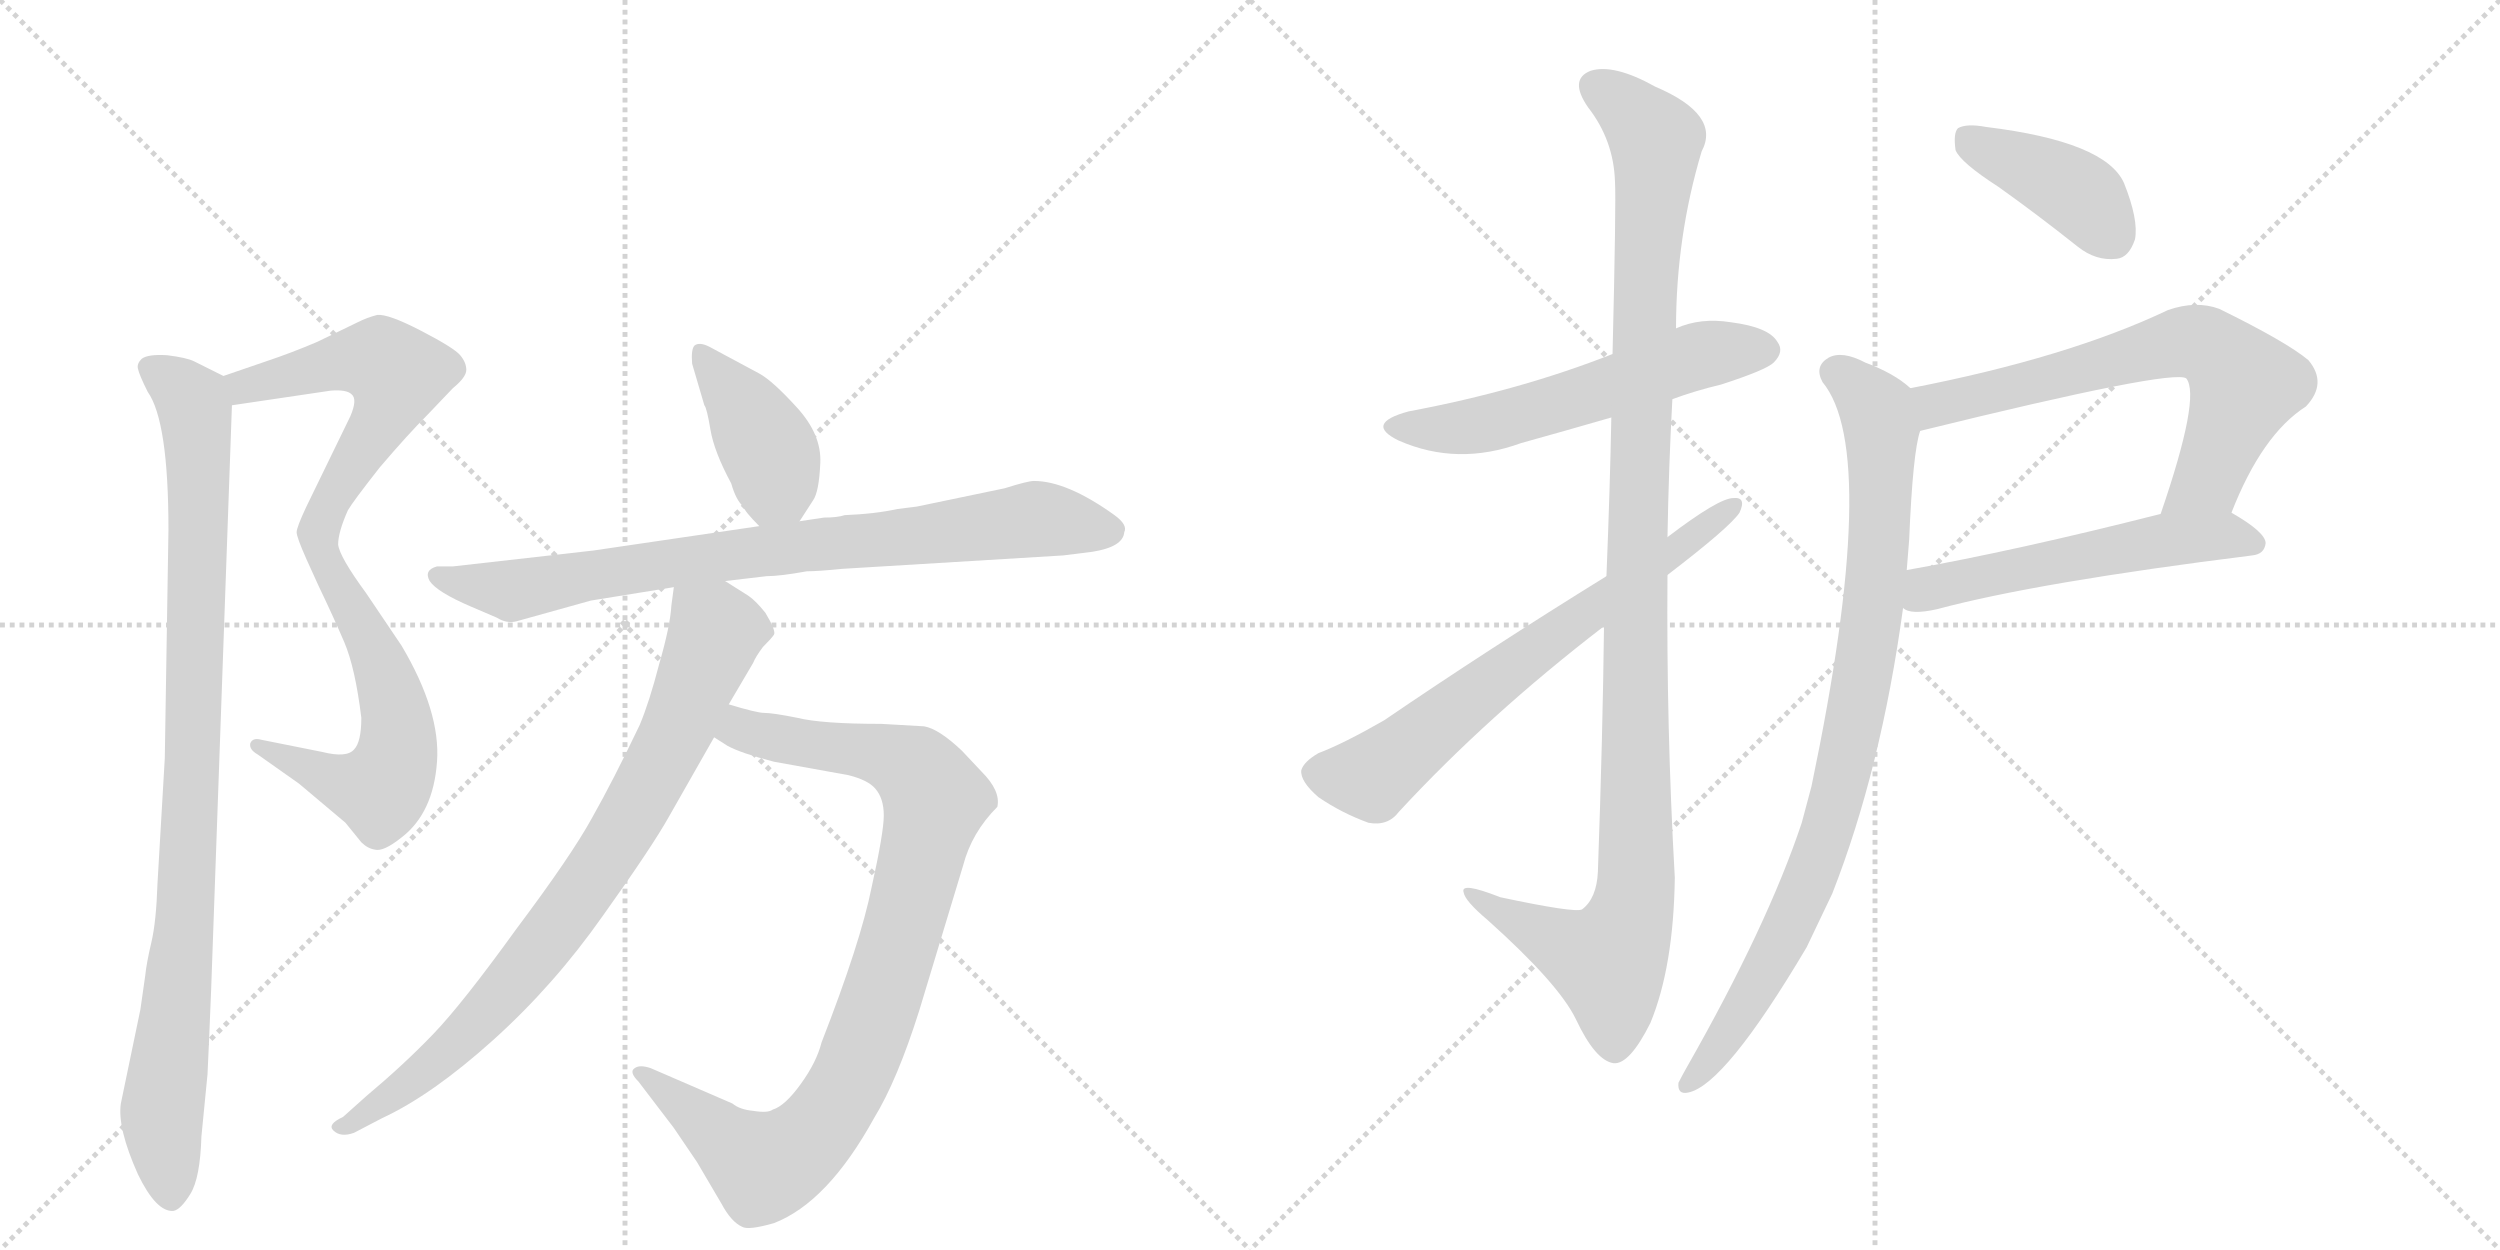 <svg version="1.1" viewBox="0 0 2048 1024" xmlns="http://www.w3.org/2000/svg">
  <g stroke="lightgray" stroke-dasharray="1,1" stroke-width="1" transform="scale(4, 4)">
    <line x1="0" y1="0" x2="256" y2="256"></line>
    <line x1="256" y1="0" x2="0" y2="256"></line>
    <line x1="128" y1="0" x2="128" y2="256"></line>
    <line x1="0" y1="128" x2="256" y2="128"></line>
    <line x1="256" y1="0" x2="512" y2="256"></line>
    <line x1="512" y1="0" x2="256" y2="256"></line>
    <line x1="384" y1="0" x2="384" y2="256"></line>
    <line x1="256" y1="128" x2="512" y2="128"></line>
  </g>
<g transform="scale(1, -1) translate(0, -850)">
   <style type="text/css">
    @keyframes keyframes0 {
      from {
       stroke: black;
       stroke-dashoffset: 880;
       stroke-width: 128;
       }
       74% {
       animation-timing-function: step-end;
       stroke: black;
       stroke-dashoffset: 0;
       stroke-width: 128;
       }
       to {
       stroke: black;
       stroke-width: 1024;
       }
       }
       #make-me-a-hanzi-animation-0 {
         animation: keyframes0 0.966s both;
         animation-delay: 0s;
         animation-timing-function: linear;
       }
    @keyframes keyframes1 {
      from {
       stroke: black;
       stroke-dashoffset: 956;
       stroke-width: 128;
       }
       76% {
       animation-timing-function: step-end;
       stroke: black;
       stroke-dashoffset: 0;
       stroke-width: 128;
       }
       to {
       stroke: black;
       stroke-width: 1024;
       }
       }
       #make-me-a-hanzi-animation-1 {
         animation: keyframes1 1.028s both;
         animation-delay: 0.966s;
         animation-timing-function: linear;
       }
    @keyframes keyframes2 {
      from {
       stroke: black;
       stroke-dashoffset: 403;
       stroke-width: 128;
       }
       57% {
       animation-timing-function: step-end;
       stroke: black;
       stroke-dashoffset: 0;
       stroke-width: 128;
       }
       to {
       stroke: black;
       stroke-width: 1024;
       }
       }
       #make-me-a-hanzi-animation-2 {
         animation: keyframes2 0.578s both;
         animation-delay: 1.994s;
         animation-timing-function: linear;
       }
    @keyframes keyframes3 {
      from {
       stroke: black;
       stroke-dashoffset: 810;
       stroke-width: 128;
       }
       73% {
       animation-timing-function: step-end;
       stroke: black;
       stroke-dashoffset: 0;
       stroke-width: 128;
       }
       to {
       stroke: black;
       stroke-width: 1024;
       }
       }
       #make-me-a-hanzi-animation-3 {
         animation: keyframes3 0.909s both;
         animation-delay: 2.572s;
         animation-timing-function: linear;
       }
    @keyframes keyframes4 {
      from {
       stroke: black;
       stroke-dashoffset: 912;
       stroke-width: 128;
       }
       75% {
       animation-timing-function: step-end;
       stroke: black;
       stroke-dashoffset: 0;
       stroke-width: 128;
       }
       to {
       stroke: black;
       stroke-width: 1024;
       }
       }
       #make-me-a-hanzi-animation-4 {
         animation: keyframes4 0.992s both;
         animation-delay: 3.481s;
         animation-timing-function: linear;
       }
    @keyframes keyframes5 {
      from {
       stroke: black;
       stroke-dashoffset: 813;
       stroke-width: 128;
       }
       73% {
       animation-timing-function: step-end;
       stroke: black;
       stroke-dashoffset: 0;
       stroke-width: 128;
       }
       to {
       stroke: black;
       stroke-width: 1024;
       }
       }
       #make-me-a-hanzi-animation-5 {
         animation: keyframes5 0.912s both;
         animation-delay: 4.473s;
         animation-timing-function: linear;
       }
    @keyframes keyframes6 {
      from {
       stroke: black;
       stroke-dashoffset: 564;
       stroke-width: 128;
       }
       65% {
       animation-timing-function: step-end;
       stroke: black;
       stroke-dashoffset: 0;
       stroke-width: 128;
       }
       to {
       stroke: black;
       stroke-width: 1024;
       }
       }
       #make-me-a-hanzi-animation-6 {
         animation: keyframes6 0.709s both;
         animation-delay: 5.385s;
         animation-timing-function: linear;
       }
    @keyframes keyframes7 {
      from {
       stroke: black;
       stroke-dashoffset: 1126;
       stroke-width: 128;
       }
       79% {
       animation-timing-function: step-end;
       stroke: black;
       stroke-dashoffset: 0;
       stroke-width: 128;
       }
       to {
       stroke: black;
       stroke-width: 1024;
       }
       }
       #make-me-a-hanzi-animation-7 {
         animation: keyframes7 1.166s both;
         animation-delay: 6.094s;
         animation-timing-function: linear;
       }
    @keyframes keyframes8 {
      from {
       stroke: black;
       stroke-dashoffset: 670;
       stroke-width: 128;
       }
       69% {
       animation-timing-function: step-end;
       stroke: black;
       stroke-dashoffset: 0;
       stroke-width: 128;
       }
       to {
       stroke: black;
       stroke-width: 1024;
       }
       }
       #make-me-a-hanzi-animation-8 {
         animation: keyframes8 0.795s both;
         animation-delay: 7.26s;
         animation-timing-function: linear;
       }
    @keyframes keyframes9 {
      from {
       stroke: black;
       stroke-dashoffset: 404;
       stroke-width: 128;
       }
       57% {
       animation-timing-function: step-end;
       stroke: black;
       stroke-dashoffset: 0;
       stroke-width: 128;
       }
       to {
       stroke: black;
       stroke-width: 1024;
       }
       }
       #make-me-a-hanzi-animation-9 {
         animation: keyframes9 0.579s both;
         animation-delay: 8.056s;
         animation-timing-function: linear;
       }
    @keyframes keyframes10 {
      from {
       stroke: black;
       stroke-dashoffset: 665;
       stroke-width: 128;
       }
       68% {
       animation-timing-function: step-end;
       stroke: black;
       stroke-dashoffset: 0;
       stroke-width: 128;
       }
       to {
       stroke: black;
       stroke-width: 1024;
       }
       }
       #make-me-a-hanzi-animation-10 {
         animation: keyframes10 0.791s both;
         animation-delay: 8.634s;
         animation-timing-function: linear;
       }
    @keyframes keyframes11 {
      from {
       stroke: black;
       stroke-dashoffset: 543;
       stroke-width: 128;
       }
       64% {
       animation-timing-function: step-end;
       stroke: black;
       stroke-dashoffset: 0;
       stroke-width: 128;
       }
       to {
       stroke: black;
       stroke-width: 1024;
       }
       }
       #make-me-a-hanzi-animation-11 {
         animation: keyframes11 0.692s both;
         animation-delay: 9.426s;
         animation-timing-function: linear;
       }
    @keyframes keyframes12 {
      from {
       stroke: black;
       stroke-dashoffset: 888;
       stroke-width: 128;
       }
       74% {
       animation-timing-function: step-end;
       stroke: black;
       stroke-dashoffset: 0;
       stroke-width: 128;
       }
       to {
       stroke: black;
       stroke-width: 1024;
       }
       }
       #make-me-a-hanzi-animation-12 {
         animation: keyframes12 0.973s both;
         animation-delay: 10.118s;
         animation-timing-function: linear;
       }
</style>
<path d="M 190 518 L 271 530 Q 284 531 288 527 Q 293 523 287 509 L 251 435 Q 243 418 243 414 Q 243 410 251 392 L 261 370 Q 273 345 282 324 Q 291 303 296 262 Q 296 242 290 236 Q 284 229 264 234 L 214 244 Q 207 246 205 241 Q 204 236 211 232 L 245 208 L 283 176 L 296 160 Q 301 155 307 154 Q 314 152 329 164 Q 355 184 358 226 Q 361 267 329 321 L 300 364 Q 278 394 277 404 Q 277 414 285 432 Q 289 439 311 467 Q 334 494 350 510 L 371 532 Q 382 541 382 547 Q 382 553 377 559 Q 372 565 345 579 Q 318 593 309 592 Q 301 590 293 586 L 260 570 Q 239 561 218 554 L 183 542 C 155 532 160 514 190 518 Z" fill="lightgray"></path> 
<path d="M 173 40 L 190 518 C 191 538 191 538 183 542 L 159 554 Q 153 557 137 559 Q 121 560 116 556 Q 112 552 113 548 Q 114 543 121 529 Q 138 505 138 416 L 135 229 L 129 126 Q 128 95 124 78 Q 120 61 119 51 L 115 23 L 99 -54 Q 96 -74 113 -112 Q 128 -143 142 -142 Q 148 -141 156 -128 Q 164 -115 165 -81 L 170 -30 Q 171 -10 173 40 Z" fill="lightgray"></path> 
<path d="M 655 423 L 666 440 Q 671 447 672 471 Q 673 494 653 516 Q 633 538 622 544 L 581 566 Q 573 570 569 567 Q 566 564 567 552 L 577 518 Q 579 516 582 498 Q 585 480 599 454 Q 603 440 609 435 Q 610 431 622 419 C 640 400 640 400 655 423 Z" fill="lightgray"></path> 
<path d="M 690 384 L 871 395 L 895 398 Q 920 402 921 414 Q 924 420 913 428 Q 874 456 847 456 Q 842 456 823 450 L 751 435 L 735 433 Q 717 429 692 428 Q 686 426 675 426 L 655 423 L 622 419 L 486 399 L 371 386 L 358 386 Q 347 383 352 374 Q 358 365 386 353 L 407 344 Q 415 339 423 341 L 484 358 L 552 369 L 594 374 L 628 378 Q 639 378 661 382 Q 670 382 690 384 Z" fill="lightgray"></path> 
<path d="M 585 246 L 596 239 Q 607 233 634 226 L 695 215 Q 711 211 717 204 Q 724 196 724 182 Q 724 168 714 123 Q 705 78 673 -4 Q 669 -20 656 -38 Q 643 -56 633 -59 Q 629 -62 617 -60 Q 606 -59 600 -54 L 533 -25 Q 524 -22 520 -25 Q 515 -28 523 -36 L 552 -74 L 571 -102 L 591 -136 Q 599 -151 608 -155 Q 613 -158 634 -152 Q 678 -135 716 -66 Q 735 -35 753 22 L 789 141 Q 796 168 817 189 Q 820 202 804 218 L 788 235 Q 769 253 757 255 L 722 257 Q 673 257 653 262 Q 633 266 626 266 Q 620 266 597 273 C 568 281 559 261 585 246 Z" fill="lightgray"></path> 
<path d="M 552 369 L 550 354 Q 549 337 540 306 Q 532 275 524 256 Q 502 210 485 180 Q 468 149 423 89 Q 379 28 355 3 Q 331 -22 300 -48 L 281 -65 Q 268 -71 273 -76 Q 279 -82 290 -78 L 313 -66 Q 354 -47 404 -2 Q 454 43 494 100 Q 534 156 548 181 L 585 246 L 597 273 L 617 307 Q 619 312 625 320 Q 632 327 634 330 Q 636 333 627 348 Q 619 358 613 362 L 594 374 C 569 390 556 398 552 369 Z" fill="lightgray"></path> 
<path d="M 1370 523 Q 1389 530 1410 535 Q 1447 547 1453 553 Q 1462 562 1456 570 Q 1449 582 1418 586 Q 1393 590 1373 581 L 1321 560 Q 1245 530 1154 513 Q 1117 503 1146 489 Q 1194 468 1246 487 Q 1282 497 1320 508 L 1370 523 Z" fill="lightgray"></path> 
<path d="M 1314 337 Q 1313 249 1309 136 Q 1308 114 1296 105 Q 1290 102 1229 115 Q 1196 128 1199 119 Q 1200 112 1219 96 Q 1277 44 1291 15 Q 1307 -19 1322 -21 Q 1335 -22 1352 12 Q 1371 58 1372 131 Q 1365 255 1366 379 L 1366 410 Q 1367 468 1370 523 L 1373 581 Q 1373 656 1394 726 Q 1410 756 1356 779 Q 1322 798 1303 792 Q 1285 785 1301 762 Q 1322 735 1323 701 Q 1324 685 1321 560 L 1320 508 Q 1319 453 1316 378 L 1314 337 Z" fill="lightgray"></path> 
<path d="M 1316 378 Q 1219 318 1134 260 Q 1101 241 1080 233 Q 1068 226 1066 219 Q 1065 210 1080 197 Q 1099 184 1121 176 Q 1137 173 1146 185 Q 1219 264 1314 337 L 1366 379 Q 1417 418 1425 430 Q 1431 443 1420 442 Q 1408 442 1366 410 L 1316 378 Z" fill="lightgray"></path> 
<path d="M 1637 697 Q 1668 675 1702 648 Q 1717 636 1734 638 Q 1744 639 1749 654 Q 1752 670 1740 700 Q 1725 734 1627 746 Q 1611 749 1604 745 Q 1600 741 1602 727 Q 1606 717 1637 697 Z" fill="lightgray"></path> 
<path d="M 1828 430 Q 1853 494 1889 517 Q 1907 536 1891 555 Q 1873 570 1818 597 Q 1799 604 1776 596 Q 1694 557 1565 532 C 1536 526 1544 490 1573 497 Q 1780 548 1791 540 Q 1803 525 1770 429 C 1760 401 1817 402 1828 430 Z" fill="lightgray"></path> 
<path d="M 1559 352 Q 1565 346 1587 351 Q 1669 373 1845 395 Q 1855 396 1856 405 Q 1856 414 1828 430 C 1812 440 1799 436 1770 429 Q 1652 399 1562 383 C 1532 378 1531 362 1559 352 Z" fill="lightgray"></path> 
<path d="M 1565 532 Q 1552 544 1528 553 Q 1509 563 1498 557 Q 1486 550 1493 537 Q 1541 479 1484 206 Q 1480 191 1476 176 Q 1448 92 1382 -24 Q 1378 -31 1375 -37 Q 1374 -47 1383 -45 Q 1413 -39 1480 74 Q 1490 95 1501 118 Q 1541 220 1559 352 L 1562 383 Q 1563 396 1564 408 Q 1567 480 1573 497 C 1578 523 1578 523 1565 532 Z" fill="lightgray"></path> 
      <clipPath id="make-me-a-hanzi-clip-0">
      <path d="M 190 518 L 271 530 Q 284 531 288 527 Q 293 523 287 509 L 251 435 Q 243 418 243 414 Q 243 410 251 392 L 261 370 Q 273 345 282 324 Q 291 303 296 262 Q 296 242 290 236 Q 284 229 264 234 L 214 244 Q 207 246 205 241 Q 204 236 211 232 L 245 208 L 283 176 L 296 160 Q 301 155 307 154 Q 314 152 329 164 Q 355 184 358 226 Q 361 267 329 321 L 300 364 Q 278 394 277 404 Q 277 414 285 432 Q 289 439 311 467 Q 334 494 350 510 L 371 532 Q 382 541 382 547 Q 382 553 377 559 Q 372 565 345 579 Q 318 593 309 592 Q 301 590 293 586 L 260 570 Q 239 561 218 554 L 183 542 C 155 532 160 514 190 518 Z" fill="lightgray"></path>
      </clipPath>
      <path clip-path="url(#make-me-a-hanzi-clip-0)" d="M 191 538 L 200 533 L 301 556 L 312 555 L 326 543 L 317 514 L 262 422 L 261 405 L 314 303 L 325 262 L 323 223 L 312 203 L 297 205 L 211 238 " fill="none" id="make-me-a-hanzi-animation-0" stroke-dasharray="752 1504" stroke-linecap="round"></path>

      <clipPath id="make-me-a-hanzi-clip-1">
      <path d="M 173 40 L 190 518 C 191 538 191 538 183 542 L 159 554 Q 153 557 137 559 Q 121 560 116 556 Q 112 552 113 548 Q 114 543 121 529 Q 138 505 138 416 L 135 229 L 129 126 Q 128 95 124 78 Q 120 61 119 51 L 115 23 L 99 -54 Q 96 -74 113 -112 Q 128 -143 142 -142 Q 148 -141 156 -128 Q 164 -115 165 -81 L 170 -30 Q 171 -10 173 40 Z" fill="lightgray"></path>
      </clipPath>
      <path clip-path="url(#make-me-a-hanzi-clip-1)" d="M 123 549 L 158 521 L 163 463 L 153 113 L 133 -53 L 140 -132 " fill="none" id="make-me-a-hanzi-animation-1" stroke-dasharray="828 1656" stroke-linecap="round"></path>

      <clipPath id="make-me-a-hanzi-clip-2">
      <path d="M 655 423 L 666 440 Q 671 447 672 471 Q 673 494 653 516 Q 633 538 622 544 L 581 566 Q 573 570 569 567 Q 566 564 567 552 L 577 518 Q 579 516 582 498 Q 585 480 599 454 Q 603 440 609 435 Q 610 431 622 419 C 640 400 640 400 655 423 Z" fill="lightgray"></path>
      </clipPath>
      <path clip-path="url(#make-me-a-hanzi-clip-2)" d="M 574 559 L 627 487 L 648 433 " fill="none" id="make-me-a-hanzi-animation-2" stroke-dasharray="275 550" stroke-linecap="round"></path>

      <clipPath id="make-me-a-hanzi-clip-3">
      <path d="M 690 384 L 871 395 L 895 398 Q 920 402 921 414 Q 924 420 913 428 Q 874 456 847 456 Q 842 456 823 450 L 751 435 L 735 433 Q 717 429 692 428 Q 686 426 675 426 L 655 423 L 622 419 L 486 399 L 371 386 L 358 386 Q 347 383 352 374 Q 358 365 386 353 L 407 344 Q 415 339 423 341 L 484 358 L 552 369 L 594 374 L 628 378 Q 639 378 661 382 Q 670 382 690 384 Z" fill="lightgray"></path>
      </clipPath>
      <path clip-path="url(#make-me-a-hanzi-clip-3)" d="M 361 377 L 419 366 L 557 390 L 839 424 L 909 416 " fill="none" id="make-me-a-hanzi-animation-3" stroke-dasharray="682 1364" stroke-linecap="round"></path>

      <clipPath id="make-me-a-hanzi-clip-4">
      <path d="M 585 246 L 596 239 Q 607 233 634 226 L 695 215 Q 711 211 717 204 Q 724 196 724 182 Q 724 168 714 123 Q 705 78 673 -4 Q 669 -20 656 -38 Q 643 -56 633 -59 Q 629 -62 617 -60 Q 606 -59 600 -54 L 533 -25 Q 524 -22 520 -25 Q 515 -28 523 -36 L 552 -74 L 571 -102 L 591 -136 Q 599 -151 608 -155 Q 613 -158 634 -152 Q 678 -135 716 -66 Q 735 -35 753 22 L 789 141 Q 796 168 817 189 Q 820 202 804 218 L 788 235 Q 769 253 757 255 L 722 257 Q 673 257 653 262 Q 633 266 626 266 Q 620 266 597 273 C 568 281 559 261 585 246 Z" fill="lightgray"></path>
      </clipPath>
      <path clip-path="url(#make-me-a-hanzi-clip-4)" d="M 595 250 L 713 234 L 749 220 L 766 194 L 758 159 L 713 6 L 696 -35 L 664 -83 L 626 -106 L 527 -29 " fill="none" id="make-me-a-hanzi-animation-4" stroke-dasharray="784 1568" stroke-linecap="round"></path>

      <clipPath id="make-me-a-hanzi-clip-5">
      <path d="M 552 369 L 550 354 Q 549 337 540 306 Q 532 275 524 256 Q 502 210 485 180 Q 468 149 423 89 Q 379 28 355 3 Q 331 -22 300 -48 L 281 -65 Q 268 -71 273 -76 Q 279 -82 290 -78 L 313 -66 Q 354 -47 404 -2 Q 454 43 494 100 Q 534 156 548 181 L 585 246 L 597 273 L 617 307 Q 619 312 625 320 Q 632 327 634 330 Q 636 333 627 348 Q 619 358 613 362 L 594 374 C 569 390 556 398 552 369 Z" fill="lightgray"></path>
      </clipPath>
      <path clip-path="url(#make-me-a-hanzi-clip-5)" d="M 560 360 L 587 332 L 556 254 L 498 150 L 443 73 L 385 6 L 336 -37 L 279 -72 " fill="none" id="make-me-a-hanzi-animation-5" stroke-dasharray="685 1370" stroke-linecap="round"></path>

      <clipPath id="make-me-a-hanzi-clip-6">
      <path d="M 1370 523 Q 1389 530 1410 535 Q 1447 547 1453 553 Q 1462 562 1456 570 Q 1449 582 1418 586 Q 1393 590 1373 581 L 1321 560 Q 1245 530 1154 513 Q 1117 503 1146 489 Q 1194 468 1246 487 Q 1282 497 1320 508 L 1370 523 Z" fill="lightgray"></path>
      </clipPath>
      <path clip-path="url(#make-me-a-hanzi-clip-6)" d="M 1147 502 L 1207 501 L 1388 558 L 1446 563 " fill="none" id="make-me-a-hanzi-animation-6" stroke-dasharray="436 872" stroke-linecap="round"></path>

      <clipPath id="make-me-a-hanzi-clip-7">
      <path d="M 1314 337 Q 1313 249 1309 136 Q 1308 114 1296 105 Q 1290 102 1229 115 Q 1196 128 1199 119 Q 1200 112 1219 96 Q 1277 44 1291 15 Q 1307 -19 1322 -21 Q 1335 -22 1352 12 Q 1371 58 1372 131 Q 1365 255 1366 379 L 1366 410 Q 1367 468 1370 523 L 1373 581 Q 1373 656 1394 726 Q 1410 756 1356 779 Q 1322 798 1303 792 Q 1285 785 1301 762 Q 1322 735 1323 701 Q 1324 685 1321 560 L 1320 508 Q 1319 453 1316 378 L 1314 337 Z" fill="lightgray"></path>
      </clipPath>
      <path clip-path="url(#make-me-a-hanzi-clip-7)" d="M 1310 776 L 1326 768 L 1357 736 L 1345 573 L 1337 104 L 1317 62 L 1217 109 L 1216 116 L 1205 116 " fill="none" id="make-me-a-hanzi-animation-7" stroke-dasharray="998 1996" stroke-linecap="round"></path>

      <clipPath id="make-me-a-hanzi-clip-8">
      <path d="M 1316 378 Q 1219 318 1134 260 Q 1101 241 1080 233 Q 1068 226 1066 219 Q 1065 210 1080 197 Q 1099 184 1121 176 Q 1137 173 1146 185 Q 1219 264 1314 337 L 1366 379 Q 1417 418 1425 430 Q 1431 443 1420 442 Q 1408 442 1366 410 L 1316 378 Z" fill="lightgray"></path>
      </clipPath>
      <path clip-path="url(#make-me-a-hanzi-clip-8)" d="M 1077 217 L 1124 214 L 1252 315 L 1418 434 " fill="none" id="make-me-a-hanzi-animation-8" stroke-dasharray="542 1084" stroke-linecap="round"></path>

      <clipPath id="make-me-a-hanzi-clip-9">
      <path d="M 1637 697 Q 1668 675 1702 648 Q 1717 636 1734 638 Q 1744 639 1749 654 Q 1752 670 1740 700 Q 1725 734 1627 746 Q 1611 749 1604 745 Q 1600 741 1602 727 Q 1606 717 1637 697 Z" fill="lightgray"></path>
      </clipPath>
      <path clip-path="url(#make-me-a-hanzi-clip-9)" d="M 1610 739 L 1703 691 L 1730 657 " fill="none" id="make-me-a-hanzi-animation-9" stroke-dasharray="276 552" stroke-linecap="round"></path>

      <clipPath id="make-me-a-hanzi-clip-10">
      <path d="M 1828 430 Q 1853 494 1889 517 Q 1907 536 1891 555 Q 1873 570 1818 597 Q 1799 604 1776 596 Q 1694 557 1565 532 C 1536 526 1544 490 1573 497 Q 1780 548 1791 540 Q 1803 525 1770 429 C 1760 401 1817 402 1828 430 Z" fill="lightgray"></path>
      </clipPath>
      <path clip-path="url(#make-me-a-hanzi-clip-10)" d="M 1575 528 L 1588 517 L 1781 569 L 1813 565 L 1839 535 L 1809 458 L 1777 439 " fill="none" id="make-me-a-hanzi-animation-10" stroke-dasharray="537 1074" stroke-linecap="round"></path>

      <clipPath id="make-me-a-hanzi-clip-11">
      <path d="M 1559 352 Q 1565 346 1587 351 Q 1669 373 1845 395 Q 1855 396 1856 405 Q 1856 414 1828 430 C 1812 440 1799 436 1770 429 Q 1652 399 1562 383 C 1532 378 1531 362 1559 352 Z" fill="lightgray"></path>
      </clipPath>
      <path clip-path="url(#make-me-a-hanzi-clip-11)" d="M 1567 359 L 1585 370 L 1767 407 L 1821 412 L 1846 405 " fill="none" id="make-me-a-hanzi-animation-11" stroke-dasharray="415 830" stroke-linecap="round"></path>

      <clipPath id="make-me-a-hanzi-clip-12">
      <path d="M 1565 532 Q 1552 544 1528 553 Q 1509 563 1498 557 Q 1486 550 1493 537 Q 1541 479 1484 206 Q 1480 191 1476 176 Q 1448 92 1382 -24 Q 1378 -31 1375 -37 Q 1374 -47 1383 -45 Q 1413 -39 1480 74 Q 1490 95 1501 118 Q 1541 220 1559 352 L 1562 383 Q 1563 396 1564 408 Q 1567 480 1573 497 C 1578 523 1578 523 1565 532 Z" fill="lightgray"></path>
      </clipPath>
      <path clip-path="url(#make-me-a-hanzi-clip-12)" d="M 1503 545 L 1535 518 L 1541 497 L 1536 362 L 1518 255 L 1493 157 L 1458 73 L 1416 3 L 1384 -36 " fill="none" id="make-me-a-hanzi-animation-12" stroke-dasharray="760 1520" stroke-linecap="round"></path>

</g>
</svg>
